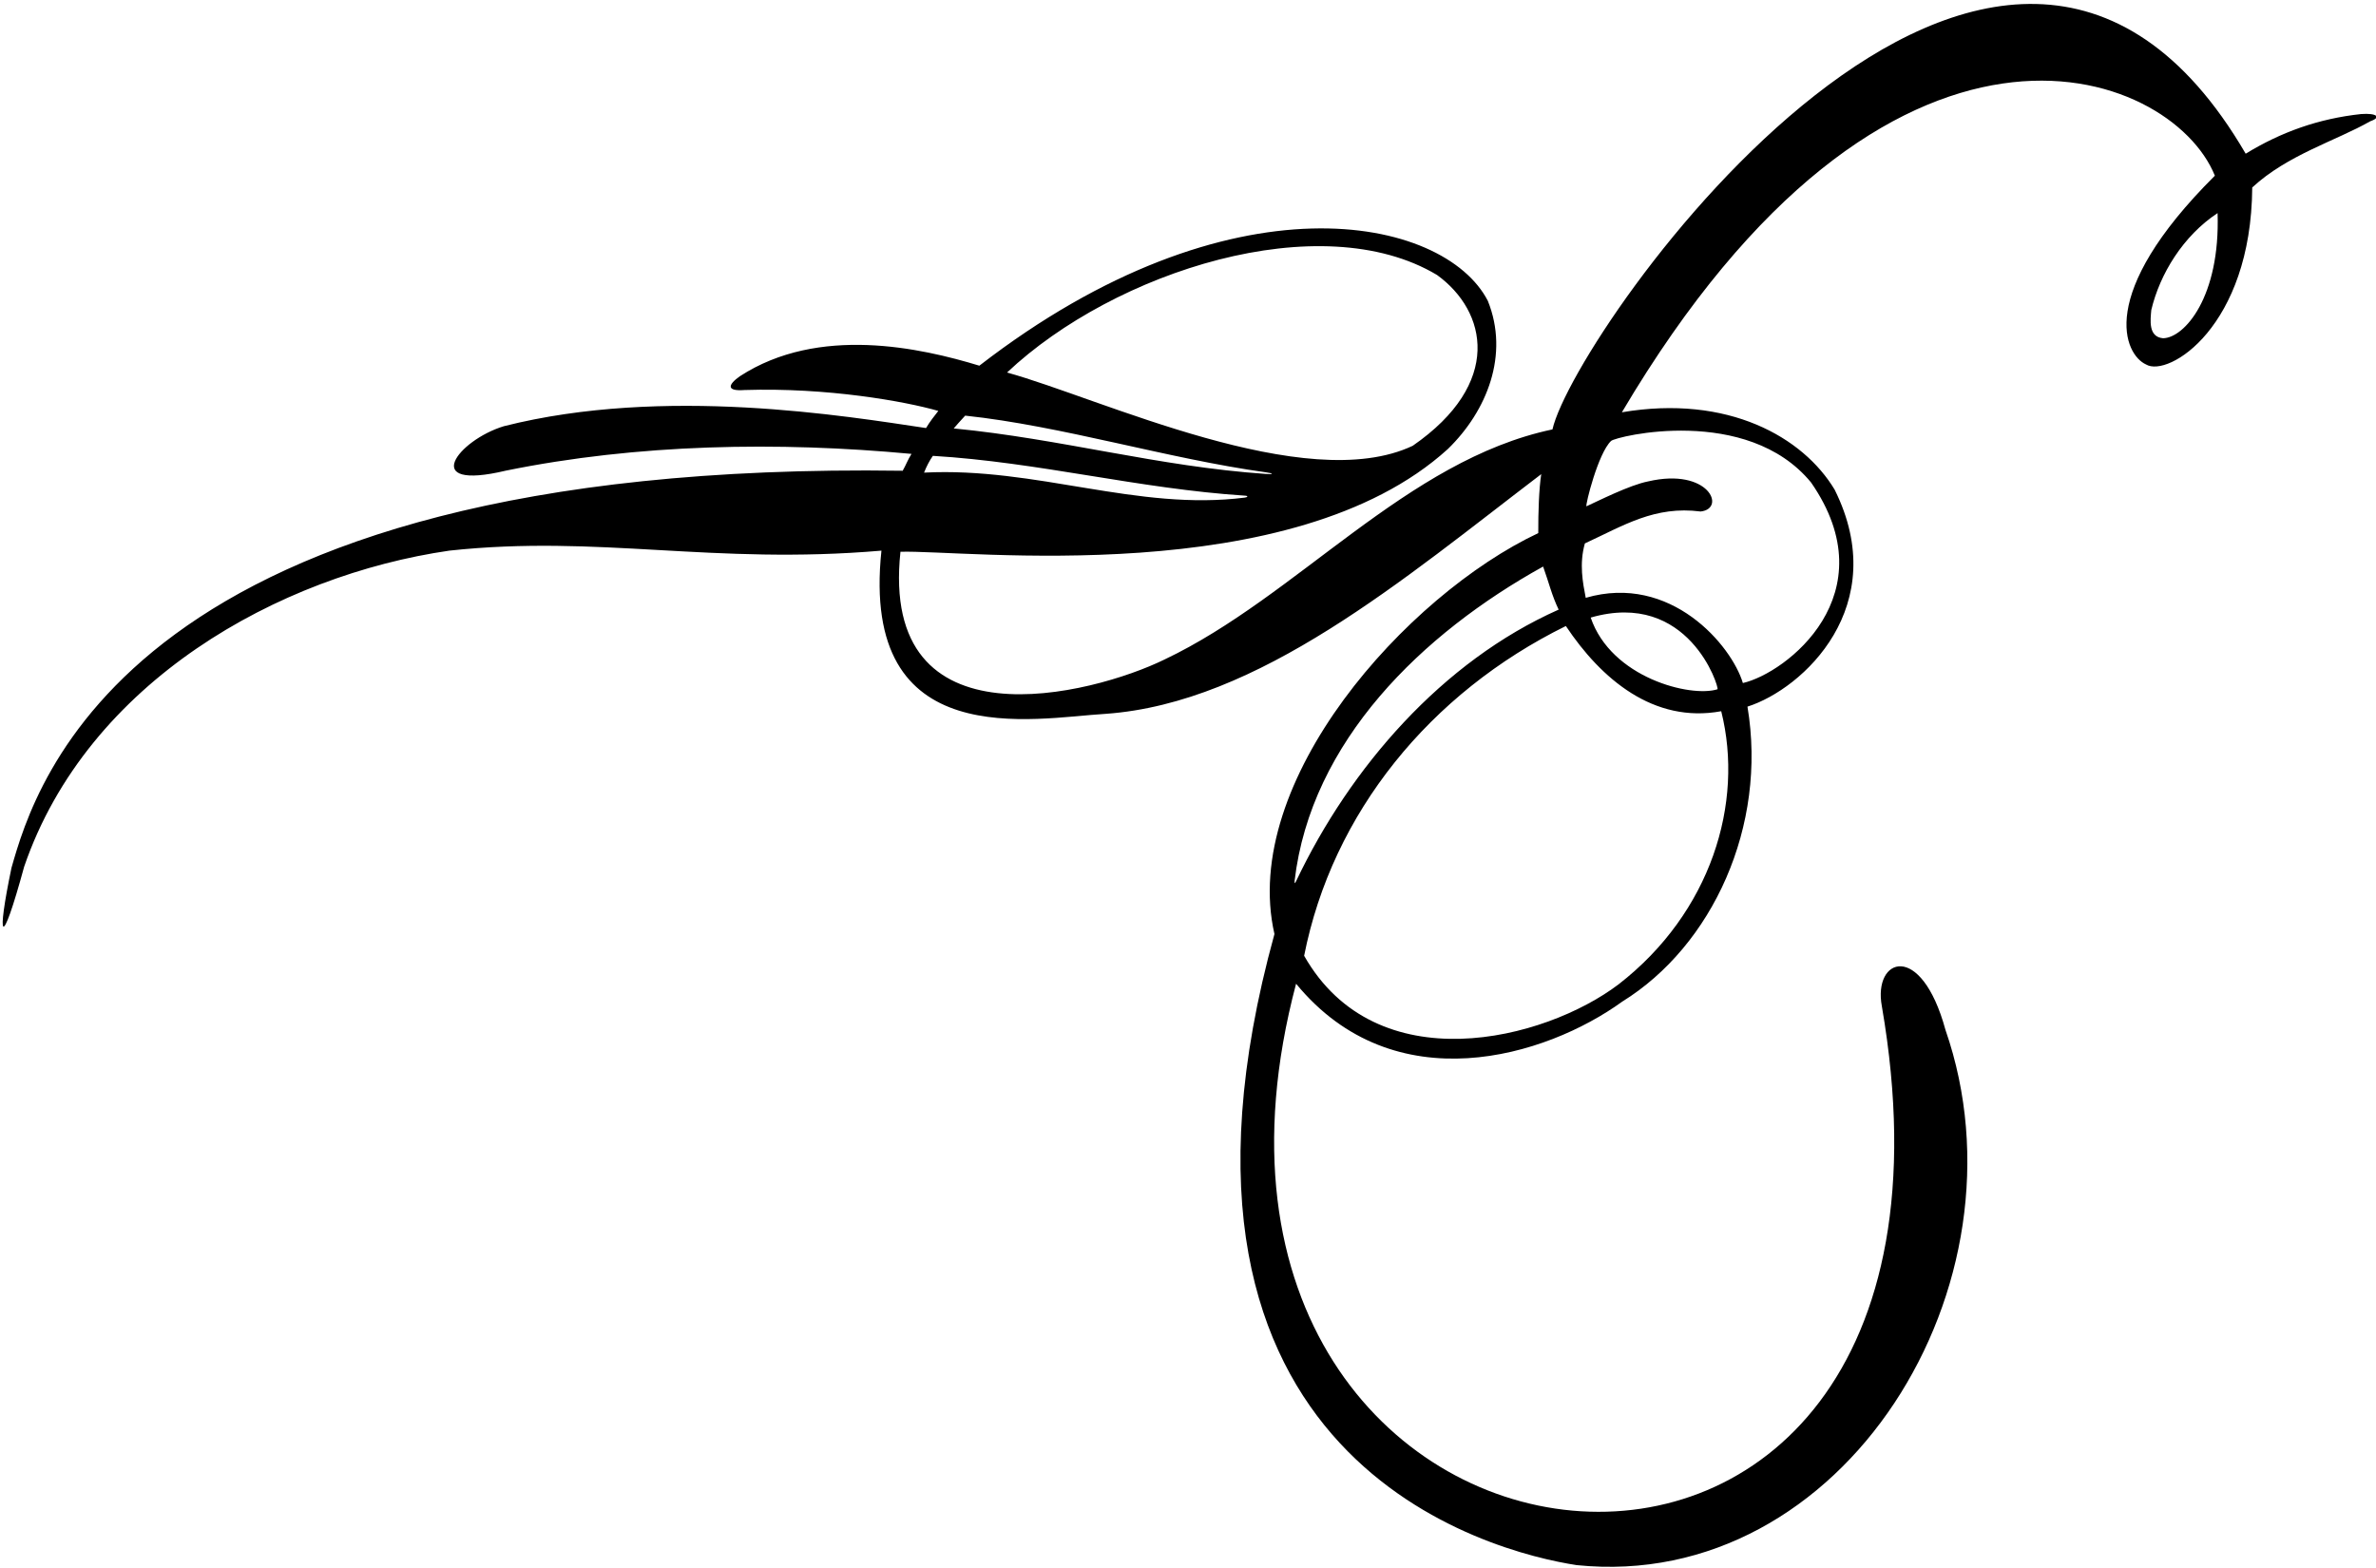 <?xml version="1.0" encoding="UTF-8"?>
<svg xmlns="http://www.w3.org/2000/svg" xmlns:xlink="http://www.w3.org/1999/xlink" width="538pt" height="355pt" viewBox="0 0 538 355" version="1.1">
<g id="surface1">
<path style=" stroke:none;fill-rule:nonzero;fill:rgb(0%,0%,0%);fill-opacity:1;" d="M 534.617 25.828 C 524.969 26.871 516.508 29.906 508.492 34.805 C 452.531 -61.184 356.645 74.762 351.523 97.242 C 318.422 104.219 293.699 135.082 263.715 149.332 C 247.332 157.363 199.109 169.746 203.891 124.949 C 218.422 124.48 292.594 133.719 327.84 101.684 C 336.719 93.047 341.793 80.309 336.895 68.137 C 326.988 48.895 278.699 38.793 221.754 82.812 C 208.586 78.793 185.387 73.578 167.523 85.207 C 164.801 87.133 164.406 88.633 168.562 88.324 C 187.32 87.719 204.906 90.879 212.465 93.051 C 211.602 94.148 210.57 95.449 209.684 96.934 C 191.719 94.262 150.398 87.324 114.086 96.516 C 103.652 99.688 94.801 111.277 114.531 106.582 C 144.367 100.496 176.258 99.965 206.391 102.785 C 205.543 104.121 205.121 105.336 204.395 106.605 C 28.887 104.047 7.938 177.84 2.602 196.516 C -0.797 212.793 0.141 215.789 5.473 196.254 C 19.855 154.32 63.188 130.277 101.766 124.691 C 135.719 121.035 161.254 127.984 199.586 124.695 C 194.688 171.02 234.133 162.598 250.355 161.652 C 285.051 159.184 317.812 131.121 348.984 107.371 C 348.48 110.617 348.289 115.973 348.312 120.723 C 318.406 134.824 280.668 176.941 288.574 211.516 C 255.594 331.133 338.117 351.531 356.988 354.426 C 417.461 360.645 460.52 290.809 440.508 233.203 C 434.988 212.961 424.07 216.887 426.109 227.859 C 454.664 393.504 254.863 368.512 293.473 222.77 C 315.73 249.867 350.105 239.289 367.324 226.82 C 387.699 214.215 400.223 187.121 395.68 160.02 C 408.297 156.012 428.512 137.176 415.422 110.887 C 408.297 99.012 391.305 89.281 367.246 93.363 C 427.875 -9.102 491.57 15.184 501.516 39.785 C 474.379 66.801 481.117 80.363 485.93 82.535 C 490.957 85.551 509.746 74.008 509.977 42.453 C 517.992 35.035 528.91 31.902 536.695 27.465 C 539.289 26.57 538.23 25.559 534.617 25.828 Z M 325.391 62.273 C 336.715 70.469 340.344 86.805 319.879 100.953 C 295.684 112.387 249.117 90.16 228.023 84.359 C 252.434 61.355 299.105 46.535 325.391 62.273 Z M 218.547 94.121 C 240.512 96.453 264.289 103.859 286.645 106.957 C 288.465 107.211 288.441 107.453 286.652 107.328 C 262.164 105.645 240.301 99.371 215.953 97.02 C 216.609 96.258 217.418 95.34 218.547 94.121 Z M 211.23 103.23 C 235.316 104.676 257.801 110.68 281.93 112.246 C 282.637 112.289 282.59 112.59 281.863 112.684 C 257.465 115.77 234.75 105.73 209.234 107.027 C 209.809 105.586 210.441 104.355 211.23 103.23 Z M 293.133 199.512 C 296.82 167.801 322.09 143.426 349.41 128.297 C 350.754 132.039 351.363 134.785 352.926 138.051 C 326.543 149.777 305.719 173.797 293.48 199.543 C 293.328 199.867 293.094 200.355 293.133 199.512 Z M 366.527 222.883 C 349.719 235.652 311.652 245.207 295.297 216.438 C 301.68 184.078 323.832 156.902 354.559 141.762 C 362.574 153.785 374.449 163.879 389.738 161.059 C 394.969 181.906 387.395 206.668 366.527 222.883 Z M 360.184 139.852 C 382.34 133.469 389.309 155.637 388.898 156.086 C 382.801 158.012 364.82 153.488 360.184 139.852 Z M 410.078 109.254 C 427.621 134.551 404.438 152.449 394.641 154.676 C 392.113 146.215 378.34 129.777 359.059 135.379 C 358.402 131.965 357.551 127.723 358.863 123.059 C 367.684 118.984 374.688 114.496 385.078 115.832 C 390.953 115.184 386.895 105.832 373.207 109.012 C 368.965 109.832 361.707 113.539 359.215 114.656 C 358.957 114.363 361.84 102.672 364.793 99.855 C 365.898 98.801 395.578 91.621 410.078 109.254 Z M 489.789 76.598 C 486.375 76.301 486.93 72.422 487.117 70.215 C 489.047 62.051 494.328 53.406 502.129 48.254 C 502.758 67.273 494.605 76.523 489.789 76.598 "/>
</g>
</svg>

